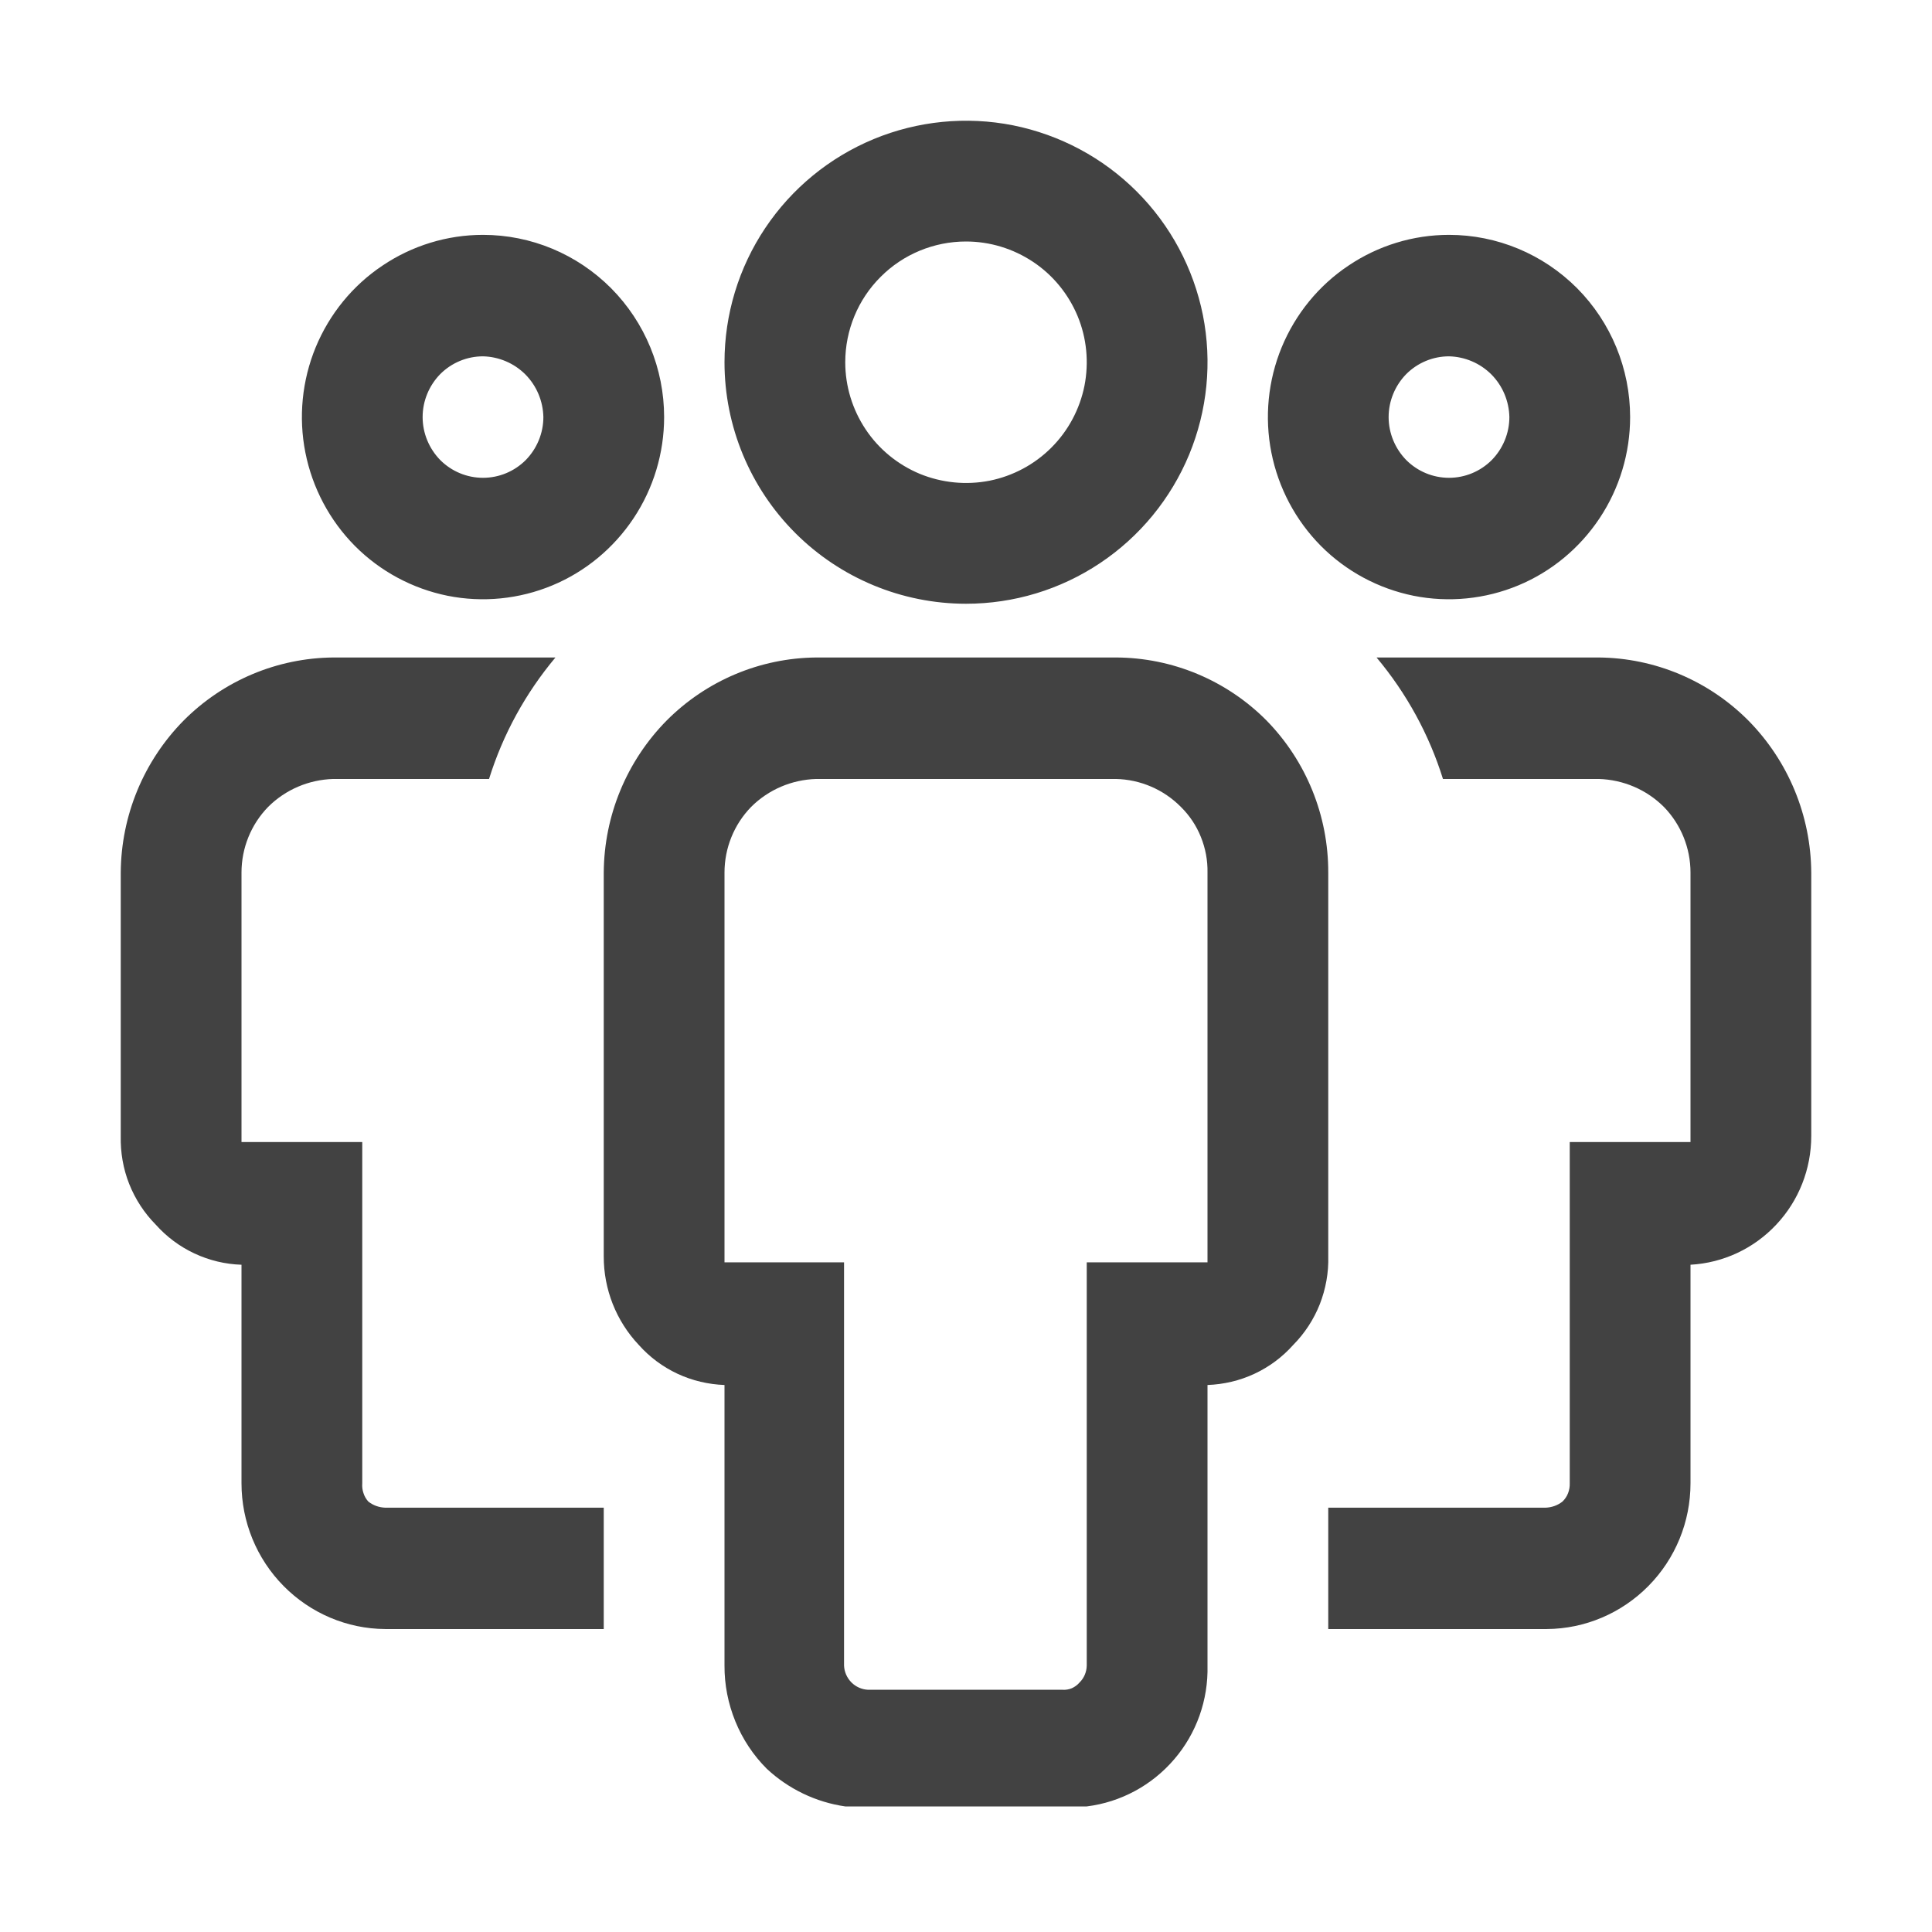 <svg width="16" height="16" viewBox="0 0 16 16" fill="none" xmlns="http://www.w3.org/2000/svg">
<path fill-rule="evenodd" clip-rule="evenodd" d="M9.111 4.663C8.782 4.883 8.396 5 8 5C7.47 5 6.961 4.789 6.586 4.414C6.211 4.039 6 3.53 6 3C6 2.604 6.117 2.218 6.337 1.889C6.557 1.56 6.869 1.304 7.235 1.152C7.6 1.001 8.002 0.961 8.39 1.038C8.778 1.116 9.134 1.306 9.414 1.586C9.694 1.866 9.884 2.222 9.962 2.61C10.039 2.998 9.999 3.4 9.848 3.765C9.696 4.131 9.44 4.443 9.111 4.663ZM8.556 2.169C8.391 2.059 8.198 2 8 2C7.735 2 7.48 2.105 7.293 2.293C7.105 2.48 7 2.735 7 3C7 3.198 7.059 3.391 7.169 3.556C7.278 3.72 7.435 3.848 7.617 3.924C7.8 3.999 8.001 4.019 8.195 3.981C8.389 3.942 8.567 3.847 8.707 3.707C8.847 3.567 8.942 3.389 8.981 3.195C9.019 3.001 9 2.8 8.924 2.617C8.848 2.435 8.72 2.278 8.556 2.169ZM11.167 2.2C11.413 2.034 11.703 1.945 12 1.945C12.398 1.945 12.779 2.104 13.061 2.387C13.342 2.67 13.5 3.054 13.5 3.454C13.5 3.752 13.412 4.044 13.247 4.292C13.082 4.54 12.848 4.734 12.574 4.848C12.3 4.962 11.998 4.992 11.707 4.934C11.416 4.875 11.149 4.732 10.939 4.521C10.73 4.31 10.587 4.041 10.529 3.748C10.471 3.456 10.501 3.152 10.614 2.877C10.728 2.601 10.92 2.365 11.167 2.2ZM11.646 3.81C11.74 3.904 11.867 3.957 12 3.957C12.133 3.957 12.26 3.904 12.354 3.81C12.447 3.715 12.5 3.587 12.5 3.454C12.497 3.321 12.444 3.195 12.351 3.101C12.258 3.008 12.132 2.954 12 2.951C11.867 2.951 11.74 3.004 11.646 3.098C11.553 3.193 11.5 3.321 11.5 3.454C11.5 3.587 11.553 3.715 11.646 3.81ZM3.19 12.486H5V13.491H3.19C2.873 13.489 2.571 13.36 2.348 13.134C2.125 12.908 2 12.603 2 12.284V10.474C1.866 10.47 1.733 10.438 1.611 10.381C1.489 10.324 1.38 10.243 1.29 10.142C1.195 10.046 1.12 9.931 1.07 9.805C1.02 9.679 0.997 9.544 1 9.408V7.226C1.003 6.754 1.19 6.303 1.52 5.968C1.849 5.637 2.294 5.449 2.76 5.445H4.6C4.352 5.741 4.165 6.082 4.05 6.451H2.76C2.557 6.457 2.364 6.539 2.22 6.683C2.079 6.828 2 7.023 2 7.226V9.458H3V12.284C2.998 12.312 3.001 12.339 3.01 12.365C3.018 12.391 3.032 12.415 3.05 12.435C3.09 12.467 3.139 12.484 3.19 12.486ZM10.49 5.968C10.159 5.634 9.709 5.446 9.24 5.445H6.76C6.294 5.449 5.849 5.637 5.52 5.968C5.19 6.303 5.003 6.754 5 7.226V10.404C4.999 10.677 5.103 10.94 5.29 11.138C5.38 11.239 5.489 11.32 5.611 11.377C5.733 11.434 5.866 11.465 6 11.47V13.793C5.999 13.952 6.03 14.109 6.09 14.256C6.15 14.403 6.238 14.536 6.35 14.648C6.53 14.816 6.757 14.925 7 14.96H9C9.281 14.925 9.539 14.786 9.724 14.57C9.909 14.355 10.007 14.078 10 13.793V11.47C10.134 11.465 10.267 11.434 10.389 11.377C10.511 11.32 10.62 11.239 10.71 11.138C10.805 11.042 10.88 10.927 10.93 10.801C10.979 10.675 11.004 10.54 11 10.404V7.226C11.001 6.755 10.818 6.304 10.49 5.968ZM10 10.454H9V13.793C8.999 13.846 8.978 13.897 8.94 13.934C8.923 13.954 8.901 13.97 8.877 13.981C8.853 13.991 8.826 13.996 8.8 13.994H7.19C7.138 13.992 7.088 13.97 7.051 13.933C7.014 13.895 6.992 13.846 6.99 13.793V10.454H6V7.226C6 7.023 6.079 6.828 6.22 6.683C6.364 6.539 6.557 6.457 6.76 6.451H9.24C9.443 6.455 9.637 6.538 9.78 6.683C9.851 6.753 9.908 6.838 9.945 6.931C9.983 7.025 10.002 7.125 10 7.226V10.454ZM12.81 13.491H11V12.486H12.8C12.851 12.484 12.9 12.467 12.94 12.435C12.96 12.416 12.976 12.392 12.986 12.366C12.996 12.34 13.001 12.312 13 12.284V9.458H14V7.226C14 7.023 13.921 6.828 13.78 6.683C13.636 6.539 13.443 6.457 13.24 6.451H11.95C11.835 6.082 11.648 5.741 11.4 5.445H13.24C13.706 5.449 14.151 5.637 14.48 5.968C14.81 6.303 14.997 6.754 15 7.226V9.408C15 9.681 14.897 9.943 14.711 10.141C14.525 10.34 14.271 10.459 14 10.474V12.284C14 12.603 13.875 12.908 13.652 13.134C13.429 13.36 13.127 13.489 12.81 13.491ZM4 1.945C3.703 1.945 3.413 2.034 3.167 2.2C2.92 2.365 2.728 2.601 2.614 2.877C2.501 3.152 2.471 3.456 2.529 3.748C2.587 4.041 2.73 4.31 2.939 4.521C3.149 4.732 3.416 4.875 3.707 4.934C3.998 4.992 4.3 4.962 4.574 4.848C4.848 4.734 5.082 4.54 5.247 4.292C5.412 4.044 5.5 3.752 5.5 3.454C5.5 3.054 5.342 2.67 5.061 2.387C4.779 2.104 4.398 1.945 4 1.945ZM4 3.957C3.867 3.957 3.74 3.904 3.646 3.81C3.553 3.715 3.5 3.587 3.5 3.454C3.5 3.321 3.553 3.193 3.646 3.098C3.74 3.004 3.867 2.951 4 2.951C4.132 2.954 4.258 3.008 4.351 3.101C4.444 3.195 4.497 3.321 4.5 3.454C4.5 3.587 4.447 3.715 4.354 3.81C4.26 3.904 4.133 3.957 4 3.957Z" fill="#424242"/>
</svg>
